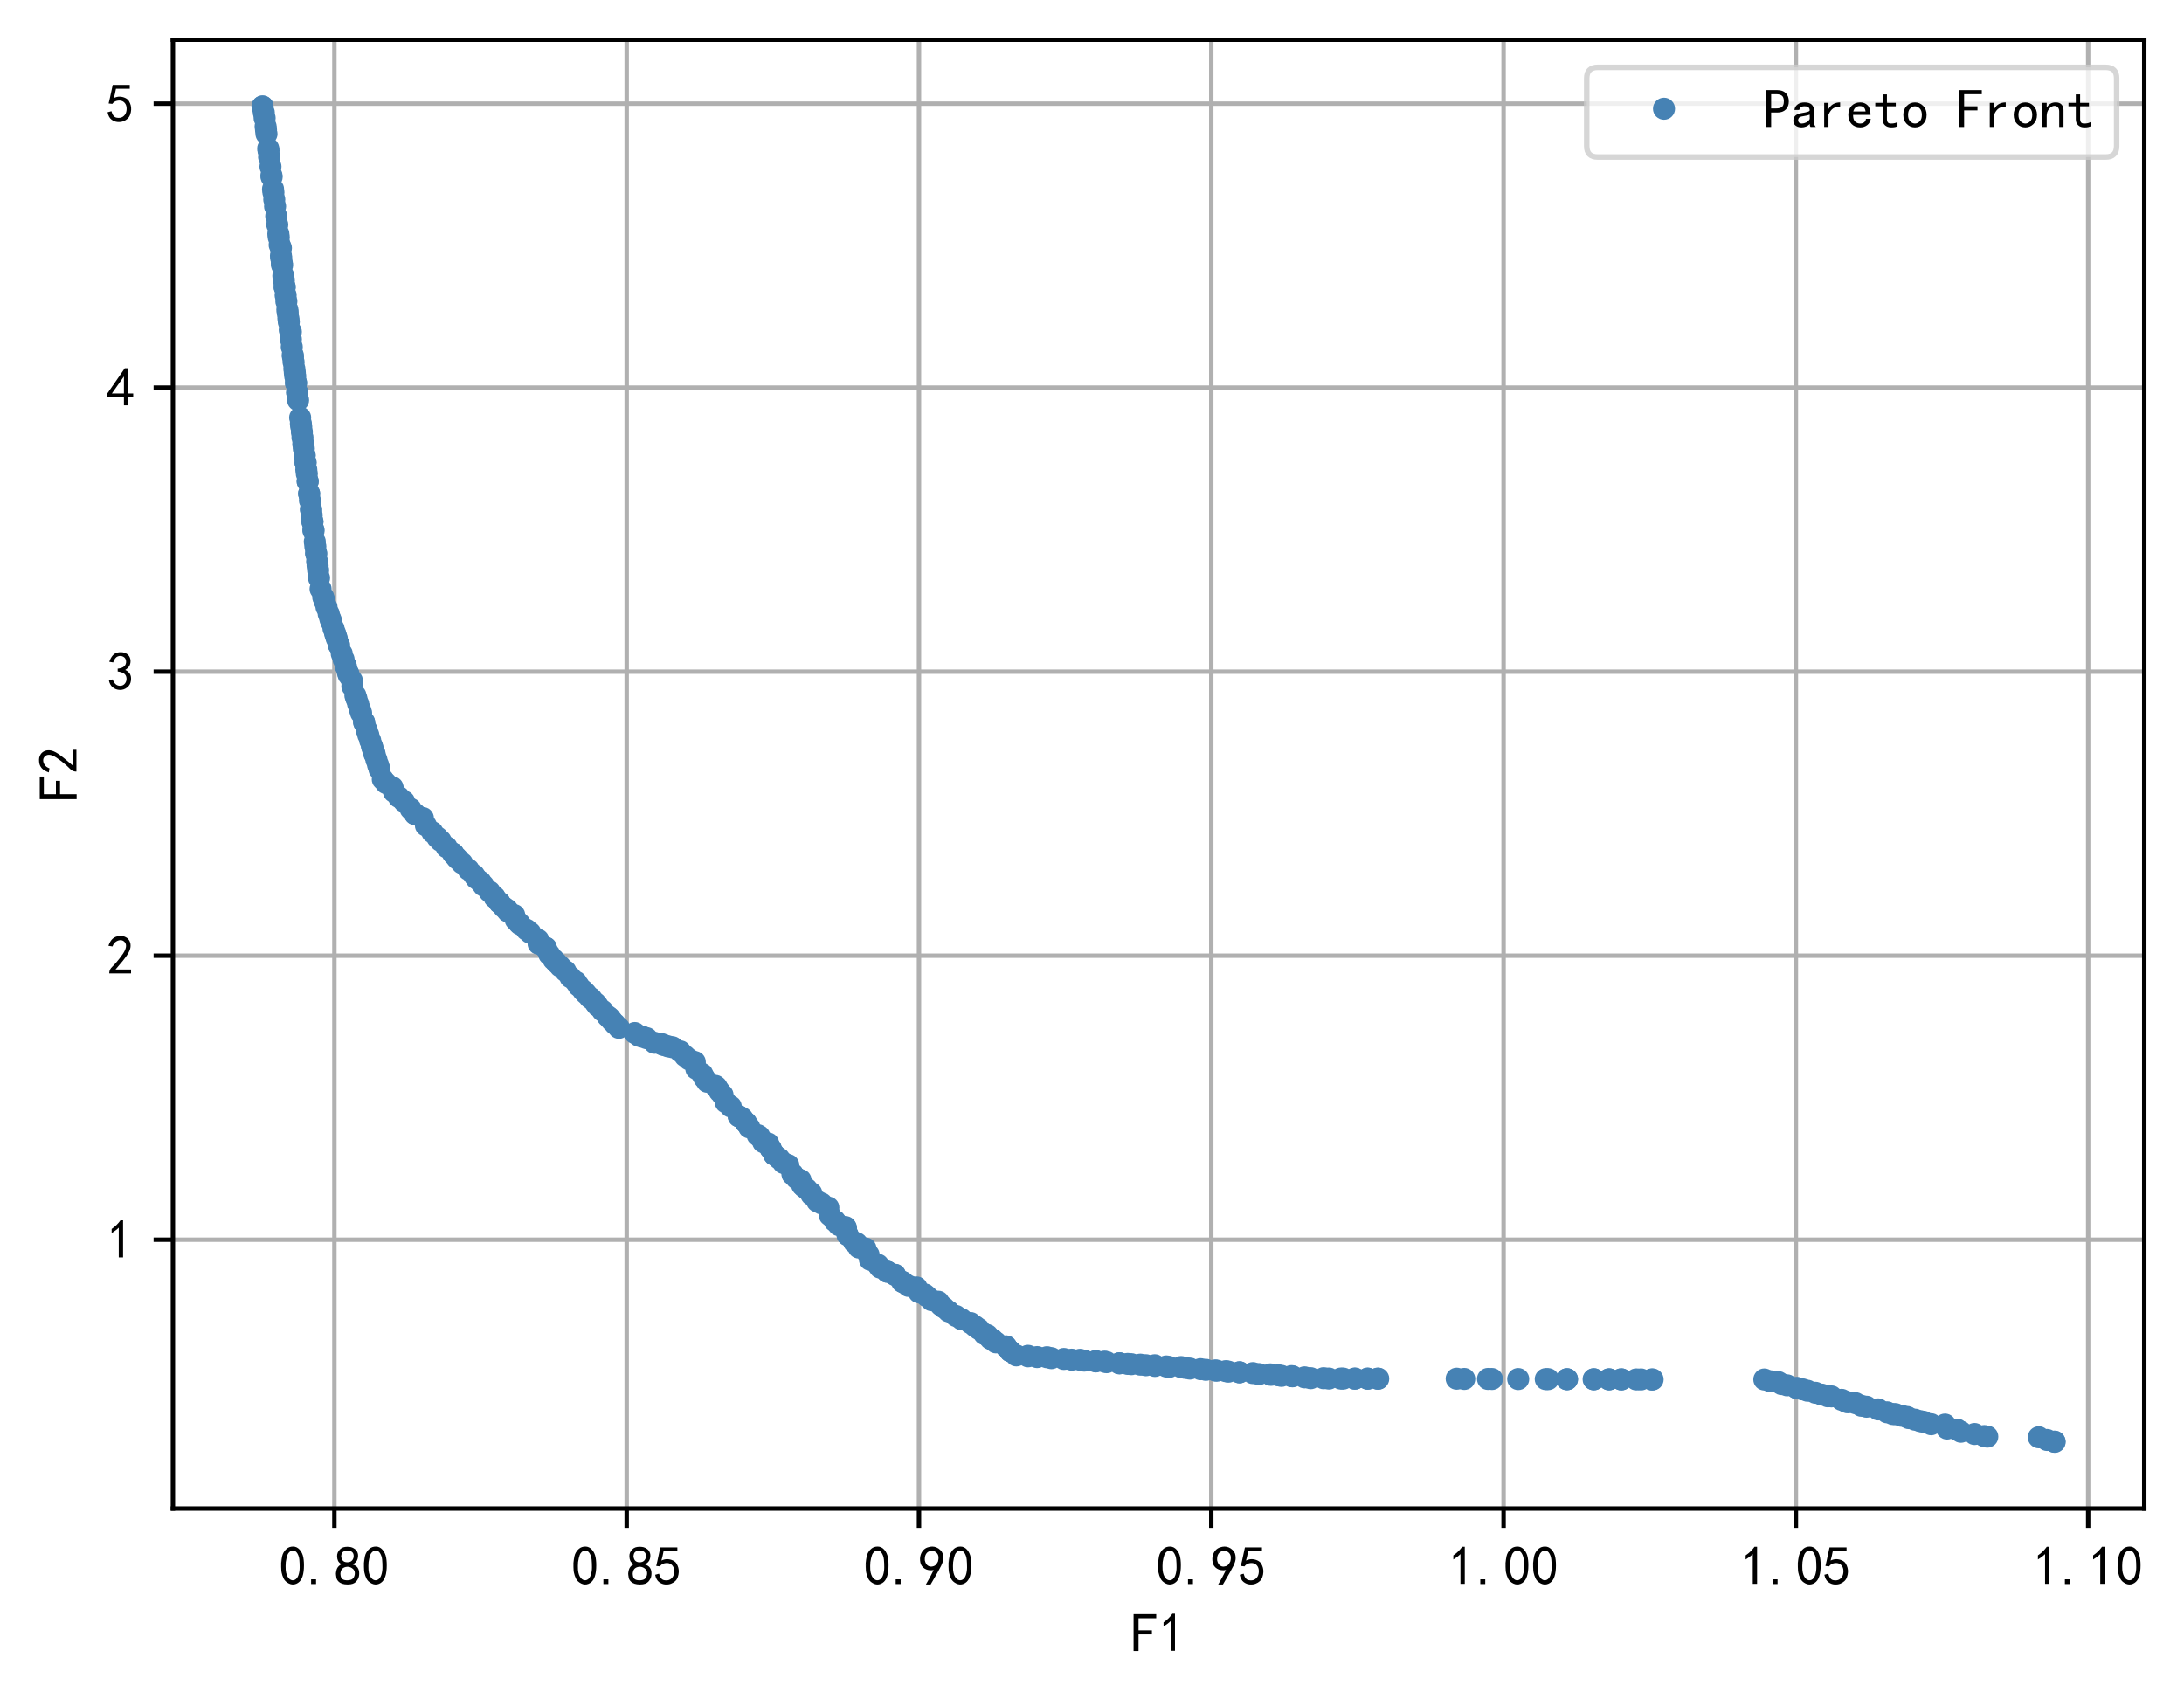 <?xml version="1.0" encoding="utf-8" standalone="no"?>
<!DOCTYPE svg PUBLIC "-//W3C//DTD SVG 1.1//EN"
  "http://www.w3.org/Graphics/SVG/1.1/DTD/svg11.dtd">
<!-- Created with matplotlib (https://matplotlib.org/) -->
<svg height="307.762pt" version="1.1" viewBox="0 0 395.645 307.762" width="395.645pt" xmlns="http://www.w3.org/2000/svg" xmlns:xlink="http://www.w3.org/1999/xlink">
 <defs>
  <style type="text/css">
*{stroke-linecap:butt;stroke-linejoin:round;}
  </style>
 </defs>
 <g id="figure_1">
  <g id="patch_1">
   <path d="M 0 307.762 
L 395.645 307.762 
L 395.645 0 
L 0 0 
z
" style="fill:#ffffff;"/>
  </g>
  <g id="axes_1">
   <g id="patch_2">
    <path d="M 31.325 273.312 
L 388.445 273.312 
L 388.445 7.2 
L 31.325 7.2 
z
" style="fill:#ffffff;"/>
   </g>
   <g id="matplotlib.axis_1">
    <g id="xtick_1">
     <g id="line2d_1">
      <path clip-path="url(#p230219f98e)" d="M 60.576 273.312 
L 60.576 7.2 
" style="fill:none;stroke:#b0b0b0;stroke-linecap:square;stroke-width:0.8;"/>
     </g>
     <g id="line2d_2">
      <defs>
       <path d="M 0 0 
L 0 3.5 
" id="ma7cecff2d3" style="stroke:#000000;stroke-width:0.8;"/>
      </defs>
      <g>
       <use style="stroke:#000000;stroke-width:0.8;" x="60.576" xlink:href="#ma7cecff2d3" y="273.312"/>
      </g>
     </g>
     <g id="text_1">
      <!-- 0.80 -->
      <defs>
       <path d="M 3.125 29.297 
Q 3.906 50 6.438 56.047 
Q 8.984 62.109 13.672 66.016 
Q 18.359 69.922 25.188 69.922 
Q 32.031 69.922 37.109 64.25 
Q 42.188 58.594 43.75 50 
Q 45.312 41.406 44.719 30.266 
Q 44.141 19.141 40.812 12.109 
Q 37.5 5.078 30.859 2.344 
Q 24.219 -0.391 17.578 2.922 
Q 10.938 6.25 8.203 11.719 
Q 5.469 17.188 4.297 23.234 
Q 3.125 29.297 3.906 50 
z
M 12.891 52.734 
Q 10.547 31.25 12.5 22.844 
Q 14.453 14.453 18.938 10.938 
Q 23.438 7.422 28.125 9.562 
Q 32.812 11.719 34.953 18.156 
Q 37.109 24.609 37.109 32.219 
Q 37.109 39.844 36.516 46.094 
Q 35.938 52.344 33 57.422 
Q 30.078 62.5 25.188 62.688 
Q 20.312 62.891 16.594 57.812 
Q 12.891 52.734 10.547 31.25 
z
" id="SimHei-48"/>
       <path d="M 16.797 1.953 
L 7.812 1.953 
L 7.812 10.547 
L 16.797 10.547 
z
" id="SimHei-46"/>
       <path d="M 2.734 16.797 
Q 2.734 26.172 5.078 30.656 
Q 7.422 35.156 12.891 37.891 
Q 8.203 40.625 6.641 43.938 
Q 5.078 47.266 4.875 51.562 
Q 4.688 55.859 6.047 58.984 
Q 7.422 62.109 10.156 64.844 
Q 12.891 67.578 16.203 68.547 
Q 19.531 69.531 23.438 69.531 
Q 27.344 69.531 30.469 68.75 
Q 33.594 67.969 37.109 65.422 
Q 40.625 62.891 42.188 58.203 
Q 43.75 53.516 41.984 47.266 
Q 40.234 41.016 32.812 37.5 
Q 39.453 35.547 42.188 31.438 
Q 44.922 27.344 44.922 21.484 
Q 44.922 15.625 43.156 12.109 
Q 41.406 8.594 39.25 6.25 
Q 37.109 3.906 33.391 2.531 
Q 29.688 1.172 24.016 1.172 
Q 18.359 1.172 14.25 2.531 
Q 10.156 3.906 7.422 6.641 
Q 4.688 9.375 3.703 13.078 
Q 2.734 16.797 2.734 26.172 
z
M 10.938 26.562 
Q 10.547 17.188 12.297 13.672 
Q 14.062 10.156 18.75 9.172 
Q 23.438 8.203 28.516 9.375 
Q 33.594 10.547 35.547 14.844 
Q 37.5 19.141 36.906 23.438 
Q 36.328 27.734 32.031 30.656 
Q 27.734 33.594 22.656 33.203 
Q 17.578 32.812 14.25 29.688 
Q 10.938 26.562 10.547 17.188 
z
M 12.109 56.25 
Q 12.109 48.438 14.844 44.922 
Q 17.578 41.406 23.438 41.406 
Q 29.297 41.406 32.219 44.922 
Q 35.156 48.438 34.953 53.312 
Q 34.766 58.203 31.438 60.547 
Q 28.125 62.891 22.453 62.5 
Q 16.797 62.109 14.453 59.172 
Q 12.109 56.25 12.109 48.438 
z
" id="SimHei-56"/>
      </defs>
      <g transform="translate(50.576 287.187)scale(0.1 -0.1)">
       <use xlink:href="#SimHei-48"/>
       <use x="50" xlink:href="#SimHei-46"/>
       <use x="100" xlink:href="#SimHei-56"/>
       <use x="150" xlink:href="#SimHei-48"/>
      </g>
     </g>
    </g>
    <g id="xtick_2">
     <g id="line2d_3">
      <path clip-path="url(#p230219f98e)" d="M 113.528 273.312 
L 113.528 7.2 
" style="fill:none;stroke:#b0b0b0;stroke-linecap:square;stroke-width:0.8;"/>
     </g>
     <g id="line2d_4">
      <g>
       <use style="stroke:#000000;stroke-width:0.8;" x="113.528" xlink:href="#ma7cecff2d3" y="273.312"/>
      </g>
     </g>
     <g id="text_2">
      <!-- 0.85 -->
      <defs>
       <path d="M 8.594 20.703 
Q 11.328 10.156 17.969 8.984 
Q 24.609 7.812 28.703 10.344 
Q 32.812 12.891 34.562 16.984 
Q 36.328 21.094 36.125 26.172 
Q 35.938 31.25 33.391 34.766 
Q 30.859 38.281 26.953 39.453 
Q 23.047 40.625 18.156 39.453 
Q 13.281 38.281 10.156 33.984 
L 3.516 34.766 
Q 4.297 37.109 10.938 68.359 
L 41.797 68.359 
L 41.797 61.328 
L 16.797 61.328 
Q 14.844 50.781 12.891 44.531 
Q 18.75 47.266 23.828 47.062 
Q 28.906 46.875 33.594 44.719 
Q 38.281 42.578 40.422 38.859 
Q 42.578 35.156 43.547 31.438 
Q 44.531 27.734 44.328 23.438 
Q 44.141 19.141 42.578 14.641 
Q 41.016 10.156 37.891 7.219 
Q 34.766 4.297 30.266 2.531 
Q 25.781 0.781 19.922 1.172 
Q 14.062 1.562 8.781 5.469 
Q 3.516 9.375 1.562 18.75 
z
" id="SimHei-53"/>
      </defs>
      <g transform="translate(103.528 287.187)scale(0.1 -0.1)">
       <use xlink:href="#SimHei-48"/>
       <use x="50" xlink:href="#SimHei-46"/>
       <use x="100" xlink:href="#SimHei-56"/>
       <use x="150" xlink:href="#SimHei-53"/>
      </g>
     </g>
    </g>
    <g id="xtick_3">
     <g id="line2d_5">
      <path clip-path="url(#p230219f98e)" d="M 166.479 273.312 
L 166.479 7.2 
" style="fill:none;stroke:#b0b0b0;stroke-linecap:square;stroke-width:0.8;"/>
     </g>
     <g id="line2d_6">
      <g>
       <use style="stroke:#000000;stroke-width:0.8;" x="166.479" xlink:href="#ma7cecff2d3" y="273.312"/>
      </g>
     </g>
     <g id="text_3">
      <!-- 0.90 -->
      <defs>
       <path d="M 12.5 1.172 
Q 21.094 15.625 26.562 27.344 
Q 16.797 25.781 10.344 29.875 
Q 3.906 33.984 2.531 41.016 
Q 1.172 48.047 2.734 53.703 
Q 4.297 59.375 7.609 63.078 
Q 10.938 66.797 15.625 68.359 
Q 20.312 69.922 24.016 69.922 
Q 27.734 69.922 31.641 68.359 
Q 35.547 66.797 38.672 63.672 
Q 41.797 60.547 42.969 57.219 
Q 44.141 53.906 44.141 48.625 
Q 44.141 43.359 40.234 35.156 
Q 36.328 26.953 21.094 1.172 
z
M 9.766 50 
Q 10.938 39.844 14.641 36.516 
Q 18.359 33.203 22.656 33.594 
Q 26.953 33.984 29.484 35.938 
Q 32.031 37.891 34.375 42.578 
Q 35.938 48.438 35.156 52.531 
Q 34.375 56.641 31.047 59.375 
Q 27.734 62.109 23.828 62.109 
Q 21.484 62.5 17.766 60.938 
Q 14.062 59.375 11.906 54.688 
Q 9.766 50 10.938 39.844 
z
" id="SimHei-57"/>
      </defs>
      <g transform="translate(156.479 287.187)scale(0.1 -0.1)">
       <use xlink:href="#SimHei-48"/>
       <use x="50" xlink:href="#SimHei-46"/>
       <use x="100" xlink:href="#SimHei-57"/>
       <use x="150" xlink:href="#SimHei-48"/>
      </g>
     </g>
    </g>
    <g id="xtick_4">
     <g id="line2d_7">
      <path clip-path="url(#p230219f98e)" d="M 219.431 273.312 
L 219.431 7.2 
" style="fill:none;stroke:#b0b0b0;stroke-linecap:square;stroke-width:0.8;"/>
     </g>
     <g id="line2d_8">
      <g>
       <use style="stroke:#000000;stroke-width:0.8;" x="219.431" xlink:href="#ma7cecff2d3" y="273.312"/>
      </g>
     </g>
     <g id="text_4">
      <!-- 0.95 -->
      <g transform="translate(209.431 287.187)scale(0.1 -0.1)">
       <use xlink:href="#SimHei-48"/>
       <use x="50" xlink:href="#SimHei-46"/>
       <use x="100" xlink:href="#SimHei-57"/>
       <use x="150" xlink:href="#SimHei-53"/>
      </g>
     </g>
    </g>
    <g id="xtick_5">
     <g id="line2d_9">
      <path clip-path="url(#p230219f98e)" d="M 272.383 273.312 
L 272.383 7.2 
" style="fill:none;stroke:#b0b0b0;stroke-linecap:square;stroke-width:0.8;"/>
     </g>
     <g id="line2d_10">
      <g>
       <use style="stroke:#000000;stroke-width:0.8;" x="272.383" xlink:href="#ma7cecff2d3" y="273.312"/>
      </g>
     </g>
     <g id="text_5">
      <!-- 1.00 -->
      <defs>
       <path d="M 21.875 56.25 
Q 16.797 51.172 8.984 46.484 
L 8.984 53.906 
Q 18.75 60.547 25 69.531 
L 29.688 69.531 
L 29.688 2.344 
L 21.875 2.344 
z
" id="SimHei-49"/>
      </defs>
      <g transform="translate(262.383 287.187)scale(0.1 -0.1)">
       <use xlink:href="#SimHei-49"/>
       <use x="50" xlink:href="#SimHei-46"/>
       <use x="100" xlink:href="#SimHei-48"/>
       <use x="150" xlink:href="#SimHei-48"/>
      </g>
     </g>
    </g>
    <g id="xtick_6">
     <g id="line2d_11">
      <path clip-path="url(#p230219f98e)" d="M 325.335 273.312 
L 325.335 7.2 
" style="fill:none;stroke:#b0b0b0;stroke-linecap:square;stroke-width:0.8;"/>
     </g>
     <g id="line2d_12">
      <g>
       <use style="stroke:#000000;stroke-width:0.8;" x="325.335" xlink:href="#ma7cecff2d3" y="273.312"/>
      </g>
     </g>
     <g id="text_6">
      <!-- 1.05 -->
      <g transform="translate(315.335 287.187)scale(0.1 -0.1)">
       <use xlink:href="#SimHei-49"/>
       <use x="50" xlink:href="#SimHei-46"/>
       <use x="100" xlink:href="#SimHei-48"/>
       <use x="150" xlink:href="#SimHei-53"/>
      </g>
     </g>
    </g>
    <g id="xtick_7">
     <g id="line2d_13">
      <path clip-path="url(#p230219f98e)" d="M 378.287 273.312 
L 378.287 7.2 
" style="fill:none;stroke:#b0b0b0;stroke-linecap:square;stroke-width:0.8;"/>
     </g>
     <g id="line2d_14">
      <g>
       <use style="stroke:#000000;stroke-width:0.8;" x="378.287" xlink:href="#ma7cecff2d3" y="273.312"/>
      </g>
     </g>
     <g id="text_7">
      <!-- 1.10 -->
      <g transform="translate(368.287 287.187)scale(0.1 -0.1)">
       <use xlink:href="#SimHei-49"/>
       <use x="50" xlink:href="#SimHei-46"/>
       <use x="100" xlink:href="#SimHei-49"/>
       <use x="150" xlink:href="#SimHei-48"/>
      </g>
     </g>
    </g>
    <g id="text_8">
     <!-- F1 -->
     <defs>
      <path d="M 45.703 61.328 
L 13.672 61.328 
L 13.672 39.453 
L 37.891 39.453 
L 37.891 32.031 
L 13.672 32.031 
L 13.672 1.953 
L 4.688 1.953 
L 4.688 68.75 
L 45.703 68.75 
z
" id="SimHei-70"/>
     </defs>
     <g transform="translate(204.885 299.312)scale(0.1 -0.1)">
      <use xlink:href="#SimHei-70"/>
      <use x="50" xlink:href="#SimHei-49"/>
     </g>
    </g>
   </g>
   <g id="matplotlib.axis_2">
    <g id="ytick_1">
     <g id="line2d_15">
      <path clip-path="url(#p230219f98e)" d="M 31.325 224.601 
L 388.445 224.601 
" style="fill:none;stroke:#b0b0b0;stroke-linecap:square;stroke-width:0.8;"/>
     </g>
     <g id="line2d_16">
      <defs>
       <path d="M 0 0 
L -3.5 0 
" id="m0cf2b25247" style="stroke:#000000;stroke-width:0.8;"/>
      </defs>
      <g>
       <use style="stroke:#000000;stroke-width:0.8;" x="31.325" xlink:href="#m0cf2b25247" y="224.601"/>
      </g>
     </g>
     <g id="text_9">
      <!-- 1 -->
      <g transform="translate(19.325 228.039)scale(0.1 -0.1)">
       <use xlink:href="#SimHei-49"/>
      </g>
     </g>
    </g>
    <g id="ytick_2">
     <g id="line2d_17">
      <path clip-path="url(#p230219f98e)" d="M 31.325 173.146 
L 388.445 173.146 
" style="fill:none;stroke:#b0b0b0;stroke-linecap:square;stroke-width:0.8;"/>
     </g>
     <g id="line2d_18">
      <g>
       <use style="stroke:#000000;stroke-width:0.8;" x="31.325" xlink:href="#m0cf2b25247" y="173.146"/>
      </g>
     </g>
     <g id="text_10">
      <!-- 2 -->
      <defs>
       <path d="M 4.688 3.906 
Q 5.078 9.766 10.156 14.453 
Q 15.234 19.141 23.047 29.094 
Q 30.859 39.062 33.203 44.531 
Q 35.547 50 34.953 53.906 
Q 34.375 57.812 31.25 60.344 
Q 28.125 62.891 24.016 62.5 
Q 19.922 62.109 16.203 59.375 
Q 12.5 56.641 10.547 51.172 
L 3.125 52.344 
Q 6.25 61.328 11.125 65.422 
Q 16.016 69.531 22.656 69.922 
Q 26.562 70.312 29.688 69.719 
Q 32.812 69.141 36.125 66.984 
Q 39.453 64.844 41.594 60.547 
Q 43.75 56.25 43.156 50.188 
Q 42.578 44.141 37.109 35.734 
Q 31.641 27.344 16.016 9.375 
L 44.141 9.375 
L 44.141 2.344 
L 4.688 2.344 
z
" id="SimHei-50"/>
      </defs>
      <g transform="translate(19.325 176.583)scale(0.1 -0.1)">
       <use xlink:href="#SimHei-50"/>
      </g>
     </g>
    </g>
    <g id="ytick_3">
     <g id="line2d_19">
      <path clip-path="url(#p230219f98e)" d="M 31.325 121.69 
L 388.445 121.69 
" style="fill:none;stroke:#b0b0b0;stroke-linecap:square;stroke-width:0.8;"/>
     </g>
     <g id="line2d_20">
      <g>
       <use style="stroke:#000000;stroke-width:0.8;" x="31.325" xlink:href="#m0cf2b25247" y="121.69"/>
      </g>
     </g>
     <g id="text_11">
      <!-- 3 -->
      <defs>
       <path d="M 3.906 19.141 
L 10.938 20.312 
Q 12.5 15.234 16.016 11.906 
Q 19.531 8.594 24.797 8.781 
Q 30.078 8.984 33.203 13.078 
Q 36.328 17.188 35.938 22.453 
Q 35.547 27.734 31.828 30.656 
Q 28.125 33.594 19.922 34.766 
L 19.922 39.844 
Q 28.125 40.625 31.828 44.141 
Q 35.547 47.656 35.156 53.312 
Q 34.766 58.984 30.078 61.516 
Q 25.391 64.062 20.109 62.109 
Q 14.844 60.156 11.719 51.172 
L 4.688 52.344 
Q 7.031 59.375 11.125 64.062 
Q 15.234 68.75 22.266 69.531 
Q 29.297 70.312 34.562 67.766 
Q 39.844 65.234 41.984 59.953 
Q 44.141 54.688 42.578 48.438 
Q 41.016 42.188 33.594 37.5 
Q 39.062 35.156 41.984 30.469 
Q 44.922 25.781 43.938 18.156 
Q 42.969 10.547 37.109 5.859 
Q 31.25 1.172 23.828 1.359 
Q 16.406 1.562 10.938 6.047 
Q 5.469 10.547 3.906 19.141 
z
" id="SimHei-51"/>
      </defs>
      <g transform="translate(19.325 125.128)scale(0.1 -0.1)">
       <use xlink:href="#SimHei-51"/>
      </g>
     </g>
    </g>
    <g id="ytick_4">
     <g id="line2d_21">
      <path clip-path="url(#p230219f98e)" d="M 31.325 70.235 
L 388.445 70.235 
" style="fill:none;stroke:#b0b0b0;stroke-linecap:square;stroke-width:0.8;"/>
     </g>
     <g id="line2d_22">
      <g>
       <use style="stroke:#000000;stroke-width:0.8;" x="31.325" xlink:href="#m0cf2b25247" y="70.235"/>
      </g>
     </g>
     <g id="text_12">
      <!-- 4 -->
      <defs>
       <path d="M 31.25 17.188 
L 1.172 17.188 
L 1.172 23.828 
L 32.812 69.531 
L 38.672 69.531 
L 38.672 23.828 
L 48.047 23.828 
L 48.047 17.188 
L 38.672 17.188 
L 38.672 2.344 
L 31.25 2.344 
z
M 31.25 23.828 
L 31.25 54.688 
L 9.375 23.828 
z
" id="SimHei-52"/>
      </defs>
      <g transform="translate(19.325 73.673)scale(0.1 -0.1)">
       <use xlink:href="#SimHei-52"/>
      </g>
     </g>
    </g>
    <g id="ytick_5">
     <g id="line2d_23">
      <path clip-path="url(#p230219f98e)" d="M 31.325 18.78 
L 388.445 18.78 
" style="fill:none;stroke:#b0b0b0;stroke-linecap:square;stroke-width:0.8;"/>
     </g>
     <g id="line2d_24">
      <g>
       <use style="stroke:#000000;stroke-width:0.8;" x="31.325" xlink:href="#m0cf2b25247" y="18.78"/>
      </g>
     </g>
     <g id="text_13">
      <!-- 5 -->
      <g transform="translate(19.325 22.217)scale(0.1 -0.1)">
       <use xlink:href="#SimHei-53"/>
      </g>
     </g>
    </g>
    <g id="text_14">
     <!-- F2 -->
     <g transform="translate(14.075 145.256)rotate(-90)scale(0.1 -0.1)">
      <use xlink:href="#SimHei-70"/>
      <use x="50" xlink:href="#SimHei-50"/>
     </g>
    </g>
   </g>
   <g id="line2d_25">
    <defs>
     <path d="M 0 1.5 
C 0.398 1.5 0.779 1.342 1.061 1.061 
C 1.342 0.779 1.5 0.398 1.5 0 
C 1.5 -0.398 1.342 -0.779 1.061 -1.061 
C 0.779 -1.342 0.398 -1.5 0 -1.5 
C -0.398 -1.5 -0.779 -1.342 -1.061 -1.061 
C -1.342 -0.779 -1.5 -0.398 -1.5 0 
C -1.5 0.398 -1.342 0.779 -1.061 1.061 
C -0.779 1.342 -0.398 1.5 0 1.5 
z
" id="m6d19fb6e3d" style="stroke:#4682b4;"/>
    </defs>
    <g clip-path="url(#p230219f98e)">
     <use style="fill:#4682b4;stroke:#4682b4;" x="338.131" xlink:href="#m6d19fb6e3d" y="254.86"/>
     <use style="fill:#4682b4;stroke:#4682b4;" x="331.12" xlink:href="#m6d19fb6e3d" y="252.975"/>
     <use style="fill:#4682b4;stroke:#4682b4;" x="348.435" xlink:href="#m6d19fb6e3d" y="257.577"/>
     <use style="fill:#4682b4;stroke:#4682b4;" x="79.251" xlink:href="#m6d19fb6e3d" y="151.751"/>
     <use style="fill:#4682b4;stroke:#4682b4;" x="56.145" xlink:href="#m6d19fb6e3d" y="90.648"/>
     <use style="fill:#4682b4;stroke:#4682b4;" x="141.929" xlink:href="#m6d19fb6e3d" y="210.688"/>
     <use style="fill:#4682b4;stroke:#4682b4;" x="50.952" xlink:href="#m6d19fb6e3d" y="46.814"/>
     <use style="fill:#4682b4;stroke:#4682b4;" x="151.234" xlink:href="#m6d19fb6e3d" y="221.198"/>
     <use style="fill:#4682b4;stroke:#4682b4;" x="352.349" xlink:href="#m6d19fb6e3d" y="258.095"/>
     <use style="fill:#4682b4;stroke:#4682b4;" x="129.606" xlink:href="#m6d19fb6e3d" y="196.735"/>
     <use style="fill:#4682b4;stroke:#4682b4;" x="331.776" xlink:href="#m6d19fb6e3d" y="252.989"/>
     <use style="fill:#4682b4;stroke:#4682b4;" x="106.838" xlink:href="#m6d19fb6e3d" y="180.716"/>
     <use style="fill:#4682b4;stroke:#4682b4;" x="47.937" xlink:href="#m6d19fb6e3d" y="21.394"/>
     <use style="fill:#4682b4;stroke:#4682b4;" x="66.019" xlink:href="#m6d19fb6e3d" y="131.013"/>
     <use style="fill:#4682b4;stroke:#4682b4;" x="148.054" xlink:href="#m6d19fb6e3d" y="217.645"/>
     <use style="fill:#4682b4;stroke:#4682b4;" x="65.933" xlink:href="#m6d19fb6e3d" y="130.75"/>
     <use style="fill:#4682b4;stroke:#4682b4;" x="69.342" xlink:href="#m6d19fb6e3d" y="141.184"/>
     <use style="fill:#4682b4;stroke:#4682b4;" x="133.838" xlink:href="#m6d19fb6e3d" y="202.239"/>
     <use style="fill:#4682b4;stroke:#4682b4;" x="222.538" xlink:href="#m6d19fb6e3d" y="248.504"/>
     <use style="fill:#4682b4;stroke:#4682b4;" x="164.583" xlink:href="#m6d19fb6e3d" y="232.971"/>
     <use style="fill:#4682b4;stroke:#4682b4;" x="345.497" xlink:href="#m6d19fb6e3d" y="256.722"/>
     <use style="fill:#4682b4;stroke:#4682b4;" x="328.872" xlink:href="#m6d19fb6e3d" y="252.328"/>
     <use style="fill:#4682b4;stroke:#4682b4;" x="245.465" xlink:href="#m6d19fb6e3d" y="249.768"/>
     <use style="fill:#4682b4;stroke:#4682b4;" x="175.815" xlink:href="#m6d19fb6e3d" y="239.696"/>
     <use style="fill:#4682b4;stroke:#4682b4;" x="182.253" xlink:href="#m6d19fb6e3d" y="243.939"/>
     <use style="fill:#4682b4;stroke:#4682b4;" x="154.743" xlink:href="#m6d19fb6e3d" y="225.056"/>
     <use style="fill:#4682b4;stroke:#4682b4;" x="207.584" xlink:href="#m6d19fb6e3d" y="247.342"/>
     <use style="fill:#4682b4;stroke:#4682b4;" x="342.923" xlink:href="#m6d19fb6e3d" y="256.192"/>
     <use style="fill:#4682b4;stroke:#4682b4;" x="194.143" xlink:href="#m6d19fb6e3d" y="246.338"/>
     <use style="fill:#4682b4;stroke:#4682b4;" x="237.436" xlink:href="#m6d19fb6e3d" y="249.685"/>
     <use style="fill:#4682b4;stroke:#4682b4;" x="53.621" xlink:href="#m6d19fb6e3d" y="69.32"/>
     <use style="fill:#4682b4;stroke:#4682b4;" x="110.804" xlink:href="#m6d19fb6e3d" y="184.879"/>
     <use style="fill:#4682b4;stroke:#4682b4;" x="89.633" xlink:href="#m6d19fb6e3d" y="162.61"/>
     <use style="fill:#4682b4;stroke:#4682b4;" x="119.861" xlink:href="#m6d19fb6e3d" y="189.163"/>
     <use style="fill:#4682b4;stroke:#4682b4;" x="55.486" xlink:href="#m6d19fb6e3d" y="85.077"/>
     <use style="fill:#4682b4;stroke:#4682b4;" x="341.851" xlink:href="#m6d19fb6e3d" y="255.871"/>
     <use style="fill:#4682b4;stroke:#4682b4;" x="57.794" xlink:href="#m6d19fb6e3d" y="104.711"/>
     <use style="fill:#4682b4;stroke:#4682b4;" x="153.26" xlink:href="#m6d19fb6e3d" y="222.512"/>
     <use style="fill:#4682b4;stroke:#4682b4;" x="153.17" xlink:href="#m6d19fb6e3d" y="222.32"/>
     <use style="fill:#4682b4;stroke:#4682b4;" x="202.794" xlink:href="#m6d19fb6e3d" y="246.991"/>
     <use style="fill:#4682b4;stroke:#4682b4;" x="327.447" xlink:href="#m6d19fb6e3d" y="251.965"/>
     <use style="fill:#4682b4;stroke:#4682b4;" x="220.446" xlink:href="#m6d19fb6e3d" y="248.332"/>
     <use style="fill:#4682b4;stroke:#4682b4;" x="47.558" xlink:href="#m6d19fb6e3d" y="19.296"/>
     <use style="fill:#4682b4;stroke:#4682b4;" x="141.141" xlink:href="#m6d19fb6e3d" y="209.888"/>
     <use style="fill:#4682b4;stroke:#4682b4;" x="198.509" xlink:href="#m6d19fb6e3d" y="246.652"/>
     <use style="fill:#4682b4;stroke:#4682b4;" x="49.171" xlink:href="#m6d19fb6e3d" y="31.789"/>
     <use style="fill:#4682b4;stroke:#4682b4;" x="59.545" xlink:href="#m6d19fb6e3d" y="111.2"/>
     <use style="fill:#4682b4;stroke:#4682b4;" x="60.849" xlink:href="#m6d19fb6e3d" y="115.187"/>
     <use style="fill:#4682b4;stroke:#4682b4;" x="236.334" xlink:href="#m6d19fb6e3d" y="249.533"/>
     <use style="fill:#4682b4;stroke:#4682b4;" x="196.414" xlink:href="#m6d19fb6e3d" y="246.507"/>
     <use style="fill:#4682b4;stroke:#4682b4;" x="336.138" xlink:href="#m6d19fb6e3d" y="254.224"/>
     <use style="fill:#4682b4;stroke:#4682b4;" x="139.625" xlink:href="#m6d19fb6e3d" y="208.109"/>
     <use style="fill:#4682b4;stroke:#4682b4;" x="102.452" xlink:href="#m6d19fb6e3d" y="175.946"/>
     <use style="fill:#4682b4;stroke:#4682b4;" x="54.798" xlink:href="#m6d19fb6e3d" y="79.261"/>
     <use style="fill:#4682b4;stroke:#4682b4;" x="326.551" xlink:href="#m6d19fb6e3d" y="251.716"/>
     <use style="fill:#4682b4;stroke:#4682b4;" x="159.069" xlink:href="#m6d19fb6e3d" y="229.145"/>
     <use style="fill:#4682b4;stroke:#4682b4;" x="47.784" xlink:href="#m6d19fb6e3d" y="20.382"/>
     <use style="fill:#4682b4;stroke:#4682b4;" x="52.241" xlink:href="#m6d19fb6e3d" y="57.689"/>
     <use style="fill:#4682b4;stroke:#4682b4;" x="186.238" xlink:href="#m6d19fb6e3d" y="245.727"/>
     <use style="fill:#4682b4;stroke:#4682b4;" x="50.425" xlink:href="#m6d19fb6e3d" y="42.373"/>
     <use style="fill:#4682b4;stroke:#4682b4;" x="217.485" xlink:href="#m6d19fb6e3d" y="248.054"/>
     <use style="fill:#4682b4;stroke:#4682b4;" x="155.574" xlink:href="#m6d19fb6e3d" y="226.014"/>
     <use style="fill:#4682b4;stroke:#4682b4;" x="153.577" xlink:href="#m6d19fb6e3d" y="223.785"/>
     <use style="fill:#4682b4;stroke:#4682b4;" x="184.118" xlink:href="#m6d19fb6e3d" y="245.56"/>
     <use style="fill:#4682b4;stroke:#4682b4;" x="204.296" xlink:href="#m6d19fb6e3d" y="247.103"/>
     <use style="fill:#4682b4;stroke:#4682b4;" x="82.092" xlink:href="#m6d19fb6e3d" y="154.652"/>
     <use style="fill:#4682b4;stroke:#4682b4;" x="80.917" xlink:href="#m6d19fb6e3d" y="153.5"/>
     <use style="fill:#4682b4;stroke:#4682b4;" x="55.186" xlink:href="#m6d19fb6e3d" y="82.538"/>
     <use style="fill:#4682b4;stroke:#4682b4;" x="233.952" xlink:href="#m6d19fb6e3d" y="249.31"/>
     <use style="fill:#4682b4;stroke:#4682b4;" x="345.793" xlink:href="#m6d19fb6e3d" y="256.923"/>
     <use style="fill:#4682b4;stroke:#4682b4;" x="104.357" xlink:href="#m6d19fb6e3d" y="177.905"/>
     <use style="fill:#4682b4;stroke:#4682b4;" x="55.038" xlink:href="#m6d19fb6e3d" y="81.273"/>
     <use style="fill:#4682b4;stroke:#4682b4;" x="114.998" xlink:href="#m6d19fb6e3d" y="187.152"/>
     <use style="fill:#4682b4;stroke:#4682b4;" x="53.634" xlink:href="#m6d19fb6e3d" y="69.433"/>
     <use style="fill:#4682b4;stroke:#4682b4;" x="47.558" xlink:href="#m6d19fb6e3d" y="19.296"/>
     <use style="fill:#4682b4;stroke:#4682b4;" x="111.394" xlink:href="#m6d19fb6e3d" y="185.499"/>
     <use style="fill:#4682b4;stroke:#4682b4;" x="49.833" xlink:href="#m6d19fb6e3d" y="37.381"/>
     <use style="fill:#4682b4;stroke:#4682b4;" x="51.101" xlink:href="#m6d19fb6e3d" y="48.069"/>
     <use style="fill:#4682b4;stroke:#4682b4;" x="93.921" xlink:href="#m6d19fb6e3d" y="167.153"/>
     <use style="fill:#4682b4;stroke:#4682b4;" x="58.559" xlink:href="#m6d19fb6e3d" y="108.183"/>
     <use style="fill:#4682b4;stroke:#4682b4;" x="140.275" xlink:href="#m6d19fb6e3d" y="209.203"/>
     <use style="fill:#4682b4;stroke:#4682b4;" x="49.462" xlink:href="#m6d19fb6e3d" y="34.256"/>
     <use style="fill:#4682b4;stroke:#4682b4;" x="170.436" xlink:href="#m6d19fb6e3d" y="236.46"/>
     <use style="fill:#4682b4;stroke:#4682b4;" x="62.239" xlink:href="#m6d19fb6e3d" y="119.444"/>
     <use style="fill:#4682b4;stroke:#4682b4;" x="162.121" xlink:href="#m6d19fb6e3d" y="230.964"/>
     <use style="fill:#4682b4;stroke:#4682b4;" x="355.224" xlink:href="#m6d19fb6e3d" y="259.395"/>
     <use style="fill:#4682b4;stroke:#4682b4;" x="67.848" xlink:href="#m6d19fb6e3d" y="136.614"/>
     <use style="fill:#4682b4;stroke:#4682b4;" x="224.543" xlink:href="#m6d19fb6e3d" y="248.623"/>
     <use style="fill:#4682b4;stroke:#4682b4;" x="346.906" xlink:href="#m6d19fb6e3d" y="257.206"/>
     <use style="fill:#4682b4;stroke:#4682b4;" x="96.044" xlink:href="#m6d19fb6e3d" y="168.979"/>
     <use style="fill:#4682b4;stroke:#4682b4;" x="67.497" xlink:href="#m6d19fb6e3d" y="135.538"/>
     <use style="fill:#4682b4;stroke:#4682b4;" x="106.145" xlink:href="#m6d19fb6e3d" y="179.988"/>
     <use style="fill:#4682b4;stroke:#4682b4;" x="190.471" xlink:href="#m6d19fb6e3d" y="246.06"/>
     <use style="fill:#4682b4;stroke:#4682b4;" x="160.74" xlink:href="#m6d19fb6e3d" y="230.4"/>
     <use style="fill:#4682b4;stroke:#4682b4;" x="249.671" xlink:href="#m6d19fb6e3d" y="249.779"/>
     <use style="fill:#4682b4;stroke:#4682b4;" x="263.886" xlink:href="#m6d19fb6e3d" y="249.782"/>
     <use style="fill:#4682b4;stroke:#4682b4;" x="130.348" xlink:href="#m6d19fb6e3d" y="197.731"/>
     <use style="fill:#4682b4;stroke:#4682b4;" x="150.32" xlink:href="#m6d19fb6e3d" y="220.162"/>
     <use style="fill:#4682b4;stroke:#4682b4;" x="120.272" xlink:href="#m6d19fb6e3d" y="189.341"/>
     <use style="fill:#4682b4;stroke:#4682b4;" x="157.349" xlink:href="#m6d19fb6e3d" y="227.321"/>
     <use style="fill:#4682b4;stroke:#4682b4;" x="209.217" xlink:href="#m6d19fb6e3d" y="247.476"/>
     <use style="fill:#4682b4;stroke:#4682b4;" x="283.875" xlink:href="#m6d19fb6e3d" y="249.877"/>
     <use style="fill:#4682b4;stroke:#4682b4;" x="87.038" xlink:href="#m6d19fb6e3d" y="159.739"/>
     <use style="fill:#4682b4;stroke:#4682b4;" x="72.251" xlink:href="#m6d19fb6e3d" y="144.401"/>
     <use style="fill:#4682b4;stroke:#4682b4;" x="52.692" xlink:href="#m6d19fb6e3d" y="61.485"/>
     <use style="fill:#4682b4;stroke:#4682b4;" x="50.228" xlink:href="#m6d19fb6e3d" y="40.711"/>
     <use style="fill:#4682b4;stroke:#4682b4;" x="61.388" xlink:href="#m6d19fb6e3d" y="116.842"/>
     <use style="fill:#4682b4;stroke:#4682b4;" x="74.397" xlink:href="#m6d19fb6e3d" y="146.558"/>
     <use style="fill:#4682b4;stroke:#4682b4;" x="78.323" xlink:href="#m6d19fb6e3d" y="150.776"/>
     <use style="fill:#4682b4;stroke:#4682b4;" x="63.832" xlink:href="#m6d19fb6e3d" y="124.322"/>
     <use style="fill:#4682b4;stroke:#4682b4;" x="296.424" xlink:href="#m6d19fb6e3d" y="249.911"/>
     <use style="fill:#4682b4;stroke:#4682b4;" x="131.471" xlink:href="#m6d19fb6e3d" y="199.696"/>
     <use style="fill:#4682b4;stroke:#4682b4;" x="135.735" xlink:href="#m6d19fb6e3d" y="204.254"/>
     <use style="fill:#4682b4;stroke:#4682b4;" x="51.742" xlink:href="#m6d19fb6e3d" y="53.481"/>
     <use style="fill:#4682b4;stroke:#4682b4;" x="186.218" xlink:href="#m6d19fb6e3d" y="245.637"/>
     <use style="fill:#4682b4;stroke:#4682b4;" x="48.589" xlink:href="#m6d19fb6e3d" y="26.895"/>
     <use style="fill:#4682b4;stroke:#4682b4;" x="48.776" xlink:href="#m6d19fb6e3d" y="28.433"/>
     <use style="fill:#4682b4;stroke:#4682b4;" x="54.503" xlink:href="#m6d19fb6e3d" y="76.741"/>
     <use style="fill:#4682b4;stroke:#4682b4;" x="215.563" xlink:href="#m6d19fb6e3d" y="247.952"/>
     <use style="fill:#4682b4;stroke:#4682b4;" x="56.603" xlink:href="#m6d19fb6e3d" y="94.519"/>
     <use style="fill:#4682b4;stroke:#4682b4;" x="151.233" xlink:href="#m6d19fb6e3d" y="221.197"/>
     <use style="fill:#4682b4;stroke:#4682b4;" x="174.197" xlink:href="#m6d19fb6e3d" y="239.006"/>
     <use style="fill:#4682b4;stroke:#4682b4;" x="56.355" xlink:href="#m6d19fb6e3d" y="92.426"/>
     <use style="fill:#4682b4;stroke:#4682b4;" x="163.41" xlink:href="#m6d19fb6e3d" y="232.194"/>
     <use style="fill:#4682b4;stroke:#4682b4;" x="62.67" xlink:href="#m6d19fb6e3d" y="120.765"/>
     <use style="fill:#4682b4;stroke:#4682b4;" x="334.447" xlink:href="#m6d19fb6e3d" y="253.971"/>
     <use style="fill:#4682b4;stroke:#4682b4;" x="195.671" xlink:href="#m6d19fb6e3d" y="246.358"/>
     <use style="fill:#4682b4;stroke:#4682b4;" x="369.342" xlink:href="#m6d19fb6e3d" y="260.394"/>
     <use style="fill:#4682b4;stroke:#4682b4;" x="323.746" xlink:href="#m6d19fb6e3d" y="250.984"/>
     <use style="fill:#4682b4;stroke:#4682b4;" x="59.834" xlink:href="#m6d19fb6e3d" y="112.084"/>
     <use style="fill:#4682b4;stroke:#4682b4;" x="343.405" xlink:href="#m6d19fb6e3d" y="256.206"/>
     <use style="fill:#4682b4;stroke:#4682b4;" x="167.993" xlink:href="#m6d19fb6e3d" y="234.911"/>
     <use style="fill:#4682b4;stroke:#4682b4;" x="200.089" xlink:href="#m6d19fb6e3d" y="246.687"/>
     <use style="fill:#4682b4;stroke:#4682b4;" x="299.239" xlink:href="#m6d19fb6e3d" y="249.918"/>
     <use style="fill:#4682b4;stroke:#4682b4;" x="270.277" xlink:href="#m6d19fb6e3d" y="249.835"/>
     <use style="fill:#4682b4;stroke:#4682b4;" x="66.429" xlink:href="#m6d19fb6e3d" y="132.271"/>
     <use style="fill:#4682b4;stroke:#4682b4;" x="103.346" xlink:href="#m6d19fb6e3d" y="177.049"/>
     <use style="fill:#4682b4;stroke:#4682b4;" x="48.276" xlink:href="#m6d19fb6e3d" y="24.255"/>
     <use style="fill:#4682b4;stroke:#4682b4;" x="192.725" xlink:href="#m6d19fb6e3d" y="246.206"/>
     <use style="fill:#4682b4;stroke:#4682b4;" x="57.63" xlink:href="#m6d19fb6e3d" y="103.309"/>
     <use style="fill:#4682b4;stroke:#4682b4;" x="153.519" xlink:href="#m6d19fb6e3d" y="223.661"/>
     <use style="fill:#4682b4;stroke:#4682b4;" x="127.207" xlink:href="#m6d19fb6e3d" y="194.58"/>
     <use style="fill:#4682b4;stroke:#4682b4;" x="123.221" xlink:href="#m6d19fb6e3d" y="190.473"/>
     <use style="fill:#4682b4;stroke:#4682b4;" x="243.34" xlink:href="#m6d19fb6e3d" y="249.762"/>
     <use style="fill:#4682b4;stroke:#4682b4;" x="360.011" xlink:href="#m6d19fb6e3d" y="260.28"/>
     <use style="fill:#4682b4;stroke:#4682b4;" x="48.997" xlink:href="#m6d19fb6e3d" y="30.193"/>
     <use style="fill:#4682b4;stroke:#4682b4;" x="104.822" xlink:href="#m6d19fb6e3d" y="178.598"/>
     <use style="fill:#4682b4;stroke:#4682b4;" x="145.024" xlink:href="#m6d19fb6e3d" y="213.8"/>
     <use style="fill:#4682b4;stroke:#4682b4;" x="139.165" xlink:href="#m6d19fb6e3d" y="207.175"/>
     <use style="fill:#4682b4;stroke:#4682b4;" x="121.817" xlink:href="#m6d19fb6e3d" y="189.729"/>
     <use style="fill:#4682b4;stroke:#4682b4;" x="198.502" xlink:href="#m6d19fb6e3d" y="246.583"/>
     <use style="fill:#4682b4;stroke:#4682b4;" x="234.143" xlink:href="#m6d19fb6e3d" y="249.347"/>
     <use style="fill:#4682b4;stroke:#4682b4;" x="200.486" xlink:href="#m6d19fb6e3d" y="246.79"/>
     <use style="fill:#4682b4;stroke:#4682b4;" x="176.648" xlink:href="#m6d19fb6e3d" y="240.297"/>
     <use style="fill:#4682b4;stroke:#4682b4;" x="319.616" xlink:href="#m6d19fb6e3d" y="249.923"/>
     <use style="fill:#4682b4;stroke:#4682b4;" x="56" xlink:href="#m6d19fb6e3d" y="89.429"/>
     <use style="fill:#4682b4;stroke:#4682b4;" x="105.663" xlink:href="#m6d19fb6e3d" y="179.482"/>
     <use style="fill:#4682b4;stroke:#4682b4;" x="73.194" xlink:href="#m6d19fb6e3d" y="145.199"/>
     <use style="fill:#4682b4;stroke:#4682b4;" x="288.76" xlink:href="#m6d19fb6e3d" y="249.887"/>
     <use style="fill:#4682b4;stroke:#4682b4;" x="372.212" xlink:href="#m6d19fb6e3d" y="261.216"/>
     <use style="fill:#4682b4;stroke:#4682b4;" x="166.498" xlink:href="#m6d19fb6e3d" y="234.129"/>
     <use style="fill:#4682b4;stroke:#4682b4;" x="49.533" xlink:href="#m6d19fb6e3d" y="34.855"/>
     <use style="fill:#4682b4;stroke:#4682b4;" x="337.189" xlink:href="#m6d19fb6e3d" y="254.687"/>
     <use style="fill:#4682b4;stroke:#4682b4;" x="53.181" xlink:href="#m6d19fb6e3d" y="65.604"/>
     <use style="fill:#4682b4;stroke:#4682b4;" x="57.286" xlink:href="#m6d19fb6e3d" y="100.367"/>
     <use style="fill:#4682b4;stroke:#4682b4;" x="177.311" xlink:href="#m6d19fb6e3d" y="240.77"/>
     <use style="fill:#4682b4;stroke:#4682b4;" x="57.447" xlink:href="#m6d19fb6e3d" y="101.741"/>
     <use style="fill:#4682b4;stroke:#4682b4;" x="75.178" xlink:href="#m6d19fb6e3d" y="147.474"/>
     <use style="fill:#4682b4;stroke:#4682b4;" x="214.721" xlink:href="#m6d19fb6e3d" y="247.82"/>
     <use style="fill:#4682b4;stroke:#4682b4;" x="68.739" xlink:href="#m6d19fb6e3d" y="139.339"/>
     <use style="fill:#4682b4;stroke:#4682b4;" x="325.492" xlink:href="#m6d19fb6e3d" y="251.473"/>
     <use style="fill:#4682b4;stroke:#4682b4;" x="133.838" xlink:href="#m6d19fb6e3d" y="202.239"/>
     <use style="fill:#4682b4;stroke:#4682b4;" x="163.661" xlink:href="#m6d19fb6e3d" y="232.345"/>
     <use style="fill:#4682b4;stroke:#4682b4;" x="218.451" xlink:href="#m6d19fb6e3d" y="248.169"/>
     <use style="fill:#4682b4;stroke:#4682b4;" x="50.5" xlink:href="#m6d19fb6e3d" y="43.002"/>
     <use style="fill:#4682b4;stroke:#4682b4;" x="352.719" xlink:href="#m6d19fb6e3d" y="258.815"/>
     <use style="fill:#4682b4;stroke:#4682b4;" x="247.763" xlink:href="#m6d19fb6e3d" y="249.773"/>
     <use style="fill:#4682b4;stroke:#4682b4;" x="228.066" xlink:href="#m6d19fb6e3d" y="248.946"/>
     <use style="fill:#4682b4;stroke:#4682b4;" x="206.579" xlink:href="#m6d19fb6e3d" y="247.237"/>
     <use style="fill:#4682b4;stroke:#4682b4;" x="145.313" xlink:href="#m6d19fb6e3d" y="214.706"/>
     <use style="fill:#4682b4;stroke:#4682b4;" x="137.556" xlink:href="#m6d19fb6e3d" y="205.858"/>
     <use style="fill:#4682b4;stroke:#4682b4;" x="372.18" xlink:href="#m6d19fb6e3d" y="261.181"/>
     <use style="fill:#4682b4;stroke:#4682b4;" x="139.625" xlink:href="#m6d19fb6e3d" y="208.109"/>
     <use style="fill:#4682b4;stroke:#4682b4;" x="108.273" xlink:href="#m6d19fb6e3d" y="182.222"/>
     <use style="fill:#4682b4;stroke:#4682b4;" x="52.687" xlink:href="#m6d19fb6e3d" y="60.13"/>
     <use style="fill:#4682b4;stroke:#4682b4;" x="117.165" xlink:href="#m6d19fb6e3d" y="188.091"/>
     <use style="fill:#4682b4;stroke:#4682b4;" x="128.113" xlink:href="#m6d19fb6e3d" y="195.985"/>
     <use style="fill:#4682b4;stroke:#4682b4;" x="230.124" xlink:href="#m6d19fb6e3d" y="248.999"/>
     <use style="fill:#4682b4;stroke:#4682b4;" x="146.959" xlink:href="#m6d19fb6e3d" y="216.164"/>
     <use style="fill:#4682b4;stroke:#4682b4;" x="68.496" xlink:href="#m6d19fb6e3d" y="138.595"/>
     <use style="fill:#4682b4;stroke:#4682b4;" x="98.886" xlink:href="#m6d19fb6e3d" y="171.724"/>
     <use style="fill:#4682b4;stroke:#4682b4;" x="110.06" xlink:href="#m6d19fb6e3d" y="184.098"/>
     <use style="fill:#4682b4;stroke:#4682b4;" x="53.836" xlink:href="#m6d19fb6e3d" y="71.137"/>
     <use style="fill:#4682b4;stroke:#4682b4;" x="63.741" xlink:href="#m6d19fb6e3d" y="123.286"/>
     <use style="fill:#4682b4;stroke:#4682b4;" x="67.354" xlink:href="#m6d19fb6e3d" y="135.1"/>
     <use style="fill:#4682b4;stroke:#4682b4;" x="67.062" xlink:href="#m6d19fb6e3d" y="134.16"/>
     <use style="fill:#4682b4;stroke:#4682b4;" x="48.187" xlink:href="#m6d19fb6e3d" y="23.507"/>
     <use style="fill:#4682b4;stroke:#4682b4;" x="53.836" xlink:href="#m6d19fb6e3d" y="71.137"/>
     <use style="fill:#4682b4;stroke:#4682b4;" x="48.647" xlink:href="#m6d19fb6e3d" y="27.325"/>
     <use style="fill:#4682b4;stroke:#4682b4;" x="53.407" xlink:href="#m6d19fb6e3d" y="67.517"/>
     <use style="fill:#4682b4;stroke:#4682b4;" x="82.993" xlink:href="#m6d19fb6e3d" y="155.679"/>
     <use style="fill:#4682b4;stroke:#4682b4;" x="344.511" xlink:href="#m6d19fb6e3d" y="256.505"/>
     <use style="fill:#4682b4;stroke:#4682b4;" x="107.896" xlink:href="#m6d19fb6e3d" y="181.745"/>
     <use style="fill:#4682b4;stroke:#4682b4;" x="183.013" xlink:href="#m6d19fb6e3d" y="244.795"/>
     <use style="fill:#4682b4;stroke:#4682b4;" x="170.986" xlink:href="#m6d19fb6e3d" y="236.893"/>
     <use style="fill:#4682b4;stroke:#4682b4;" x="66.722" xlink:href="#m6d19fb6e3d" y="133.167"/>
     <use style="fill:#4682b4;stroke:#4682b4;" x="71.104" xlink:href="#m6d19fb6e3d" y="142.65"/>
     <use style="fill:#4682b4;stroke:#4682b4;" x="168.761" xlink:href="#m6d19fb6e3d" y="235.557"/>
     <use style="fill:#4682b4;stroke:#4682b4;" x="85.865" xlink:href="#m6d19fb6e3d" y="158.533"/>
     <use style="fill:#4682b4;stroke:#4682b4;" x="126.144" xlink:href="#m6d19fb6e3d" y="193.632"/>
     <use style="fill:#4682b4;stroke:#4682b4;" x="167.522" xlink:href="#m6d19fb6e3d" y="234.512"/>
     <use style="fill:#4682b4;stroke:#4682b4;" x="142.802" xlink:href="#m6d19fb6e3d" y="211.082"/>
     <use style="fill:#4682b4;stroke:#4682b4;" x="100.28" xlink:href="#m6d19fb6e3d" y="173.83"/>
     <use style="fill:#4682b4;stroke:#4682b4;" x="299.378" xlink:href="#m6d19fb6e3d" y="249.921"/>
     <use style="fill:#4682b4;stroke:#4682b4;" x="76.607" xlink:href="#m6d19fb6e3d" y="148.207"/>
     <use style="fill:#4682b4;stroke:#4682b4;" x="60.027" xlink:href="#m6d19fb6e3d" y="112.656"/>
     <use style="fill:#4682b4;stroke:#4682b4;" x="226.969" xlink:href="#m6d19fb6e3d" y="248.765"/>
     <use style="fill:#4682b4;stroke:#4682b4;" x="61.388" xlink:href="#m6d19fb6e3d" y="116.842"/>
     <use style="fill:#4682b4;stroke:#4682b4;" x="50.044" xlink:href="#m6d19fb6e3d" y="39.163"/>
     <use style="fill:#4682b4;stroke:#4682b4;" x="293.741" xlink:href="#m6d19fb6e3d" y="249.905"/>
     <use style="fill:#4682b4;stroke:#4682b4;" x="239.778" xlink:href="#m6d19fb6e3d" y="249.689"/>
     <use style="fill:#4682b4;stroke:#4682b4;" x="187.881" xlink:href="#m6d19fb6e3d" y="245.866"/>
     <use style="fill:#4682b4;stroke:#4682b4;" x="269.562" xlink:href="#m6d19fb6e3d" y="249.825"/>
     <use style="fill:#4682b4;stroke:#4682b4;" x="91.285" xlink:href="#m6d19fb6e3d" y="164.386"/>
     <use style="fill:#4682b4;stroke:#4682b4;" x="180.418" xlink:href="#m6d19fb6e3d" y="243.198"/>
     <use style="fill:#4682b4;stroke:#4682b4;" x="330.007" xlink:href="#m6d19fb6e3d" y="252.66"/>
     <use style="fill:#4682b4;stroke:#4682b4;" x="58.073" xlink:href="#m6d19fb6e3d" y="106.696"/>
     <use style="fill:#4682b4;stroke:#4682b4;" x="325.492" xlink:href="#m6d19fb6e3d" y="251.473"/>
     <use style="fill:#4682b4;stroke:#4682b4;" x="64.568" xlink:href="#m6d19fb6e3d" y="126.575"/>
     <use style="fill:#4682b4;stroke:#4682b4;" x="53.998" xlink:href="#m6d19fb6e3d" y="72.5"/>
     <use style="fill:#4682b4;stroke:#4682b4;" x="93.151" xlink:href="#m6d19fb6e3d" y="165.788"/>
     <use style="fill:#4682b4;stroke:#4682b4;" x="75.178" xlink:href="#m6d19fb6e3d" y="147.474"/>
     <use style="fill:#4682b4;stroke:#4682b4;" x="57.025" xlink:href="#m6d19fb6e3d" y="98.133"/>
     <use style="fill:#4682b4;stroke:#4682b4;" x="140.273" xlink:href="#m6d19fb6e3d" y="209.199"/>
     <use style="fill:#4682b4;stroke:#4682b4;" x="100.833" xlink:href="#m6d19fb6e3d" y="174.411"/>
     <use style="fill:#4682b4;stroke:#4682b4;" x="94.197" xlink:href="#m6d19fb6e3d" y="167.442"/>
     <use style="fill:#4682b4;stroke:#4682b4;" x="101.488" xlink:href="#m6d19fb6e3d" y="175.071"/>
     <use style="fill:#4682b4;stroke:#4682b4;" x="169.982" xlink:href="#m6d19fb6e3d" y="235.837"/>
     <use style="fill:#4682b4;stroke:#4682b4;" x="211.279" xlink:href="#m6d19fb6e3d" y="247.561"/>
     <use style="fill:#4682b4;stroke:#4682b4;" x="53.027" xlink:href="#m6d19fb6e3d" y="64.309"/>
     <use style="fill:#4682b4;stroke:#4682b4;" x="67.848" xlink:href="#m6d19fb6e3d" y="136.614"/>
     <use style="fill:#4682b4;stroke:#4682b4;" x="56" xlink:href="#m6d19fb6e3d" y="89.429"/>
     <use style="fill:#4682b4;stroke:#4682b4;" x="57.533" xlink:href="#m6d19fb6e3d" y="102.481"/>
     <use style="fill:#4682b4;stroke:#4682b4;" x="137.255" xlink:href="#m6d19fb6e3d" y="205.656"/>
     <use style="fill:#4682b4;stroke:#4682b4;" x="52.489" xlink:href="#m6d19fb6e3d" y="59.775"/>
     <use style="fill:#4682b4;stroke:#4682b4;" x="55.737" xlink:href="#m6d19fb6e3d" y="87.2"/>
     <use style="fill:#4682b4;stroke:#4682b4;" x="249.581" xlink:href="#m6d19fb6e3d" y="249.774"/>
     <use style="fill:#4682b4;stroke:#4682b4;" x="49.204" xlink:href="#m6d19fb6e3d" y="32.08"/>
     <use style="fill:#4682b4;stroke:#4682b4;" x="322.154" xlink:href="#m6d19fb6e3d" y="250.4"/>
     <use style="fill:#4682b4;stroke:#4682b4;" x="54.373" xlink:href="#m6d19fb6e3d" y="75.667"/>
     <use style="fill:#4682b4;stroke:#4682b4;" x="147.007" xlink:href="#m6d19fb6e3d" y="216.458"/>
     <use style="fill:#4682b4;stroke:#4682b4;" x="370.84" xlink:href="#m6d19fb6e3d" y="260.881"/>
     <use style="fill:#4682b4;stroke:#4682b4;" x="83.709" xlink:href="#m6d19fb6e3d" y="156.391"/>
     <use style="fill:#4682b4;stroke:#4682b4;" x="54.571" xlink:href="#m6d19fb6e3d" y="77.298"/>
     <use style="fill:#4682b4;stroke:#4682b4;" x="129.848" xlink:href="#m6d19fb6e3d" y="196.965"/>
     <use style="fill:#4682b4;stroke:#4682b4;" x="247.761" xlink:href="#m6d19fb6e3d" y="249.773"/>
     <use style="fill:#4682b4;stroke:#4682b4;" x="179.436" xlink:href="#m6d19fb6e3d" y="242.554"/>
     <use style="fill:#4682b4;stroke:#4682b4;" x="333.623" xlink:href="#m6d19fb6e3d" y="253.608"/>
     <use style="fill:#4682b4;stroke:#4682b4;" x="48.116" xlink:href="#m6d19fb6e3d" y="22.904"/>
     <use style="fill:#4682b4;stroke:#4682b4;" x="60.413" xlink:href="#m6d19fb6e3d" y="113.856"/>
     <use style="fill:#4682b4;stroke:#4682b4;" x="84.872" xlink:href="#m6d19fb6e3d" y="157.556"/>
     <use style="fill:#4682b4;stroke:#4682b4;" x="55.349" xlink:href="#m6d19fb6e3d" y="83.806"/>
     <use style="fill:#4682b4;stroke:#4682b4;" x="91.99" xlink:href="#m6d19fb6e3d" y="165.123"/>
     <use style="fill:#4682b4;stroke:#4682b4;" x="50.888" xlink:href="#m6d19fb6e3d" y="44.945"/>
     <use style="fill:#4682b4;stroke:#4682b4;" x="63.035" xlink:href="#m6d19fb6e3d" y="121.882"/>
     <use style="fill:#4682b4;stroke:#4682b4;" x="86.272" xlink:href="#m6d19fb6e3d" y="159.122"/>
     <use style="fill:#4682b4;stroke:#4682b4;" x="82.654" xlink:href="#m6d19fb6e3d" y="155.324"/>
     <use style="fill:#4682b4;stroke:#4682b4;" x="54.939" xlink:href="#m6d19fb6e3d" y="80.453"/>
     <use style="fill:#4682b4;stroke:#4682b4;" x="354.531" xlink:href="#m6d19fb6e3d" y="259.007"/>
     <use style="fill:#4682b4;stroke:#4682b4;" x="64.378" xlink:href="#m6d19fb6e3d" y="125.991"/>
     <use style="fill:#4682b4;stroke:#4682b4;" x="291.461" xlink:href="#m6d19fb6e3d" y="249.893"/>
     <use style="fill:#4682b4;stroke:#4682b4;" x="87.588" xlink:href="#m6d19fb6e3d" y="160.43"/>
     <use style="fill:#4682b4;stroke:#4682b4;" x="56.329" xlink:href="#m6d19fb6e3d" y="92.206"/>
     <use style="fill:#4682b4;stroke:#4682b4;" x="56.464" xlink:href="#m6d19fb6e3d" y="93.353"/>
     <use style="fill:#4682b4;stroke:#4682b4;" x="61.909" xlink:href="#m6d19fb6e3d" y="118.435"/>
     <use style="fill:#4682b4;stroke:#4682b4;" x="240.732" xlink:href="#m6d19fb6e3d" y="249.754"/>
     <use style="fill:#4682b4;stroke:#4682b4;" x="322.745" xlink:href="#m6d19fb6e3d" y="250.761"/>
     <use style="fill:#4682b4;stroke:#4682b4;" x="220.118" xlink:href="#m6d19fb6e3d" y="248.281"/>
     <use style="fill:#4682b4;stroke:#4682b4;" x="62.596" xlink:href="#m6d19fb6e3d" y="120.537"/>
     <use style="fill:#4682b4;stroke:#4682b4;" x="50.895" xlink:href="#m6d19fb6e3d" y="46.337"/>
     <use style="fill:#4682b4;stroke:#4682b4;" x="288.7" xlink:href="#m6d19fb6e3d" y="249.883"/>
     <use style="fill:#4682b4;stroke:#4682b4;" x="54.687" xlink:href="#m6d19fb6e3d" y="78.266"/>
     <use style="fill:#4682b4;stroke:#4682b4;" x="57.128" xlink:href="#m6d19fb6e3d" y="99.018"/>
     <use style="fill:#4682b4;stroke:#4682b4;" x="48.79" xlink:href="#m6d19fb6e3d" y="28.55"/>
     <use style="fill:#4682b4;stroke:#4682b4;" x="107.13" xlink:href="#m6d19fb6e3d" y="180.927"/>
     <use style="fill:#4682b4;stroke:#4682b4;" x="145.69" xlink:href="#m6d19fb6e3d" y="215.066"/>
     <use style="fill:#4682b4;stroke:#4682b4;" x="99.508" xlink:href="#m6d19fb6e3d" y="172.896"/>
     <use style="fill:#4682b4;stroke:#4682b4;" x="209.187" xlink:href="#m6d19fb6e3d" y="247.347"/>
     <use style="fill:#4682b4;stroke:#4682b4;" x="95.39" xlink:href="#m6d19fb6e3d" y="168.444"/>
     <use style="fill:#4682b4;stroke:#4682b4;" x="56.602" xlink:href="#m6d19fb6e3d" y="94.519"/>
     <use style="fill:#4682b4;stroke:#4682b4;" x="159.436" xlink:href="#m6d19fb6e3d" y="229.647"/>
     <use style="fill:#4682b4;stroke:#4682b4;" x="97.57" xlink:href="#m6d19fb6e3d" y="170.976"/>
     <use style="fill:#4682b4;stroke:#4682b4;" x="63.17" xlink:href="#m6d19fb6e3d" y="122.294"/>
     <use style="fill:#4682b4;stroke:#4682b4;" x="130.89" xlink:href="#m6d19fb6e3d" y="198.373"/>
     <use style="fill:#4682b4;stroke:#4682b4;" x="56.769" xlink:href="#m6d19fb6e3d" y="95.946"/>
     <use style="fill:#4682b4;stroke:#4682b4;" x="280.449" xlink:href="#m6d19fb6e3d" y="249.864"/>
     <use style="fill:#4682b4;stroke:#4682b4;" x="110.428" xlink:href="#m6d19fb6e3d" y="184.39"/>
     <use style="fill:#4682b4;stroke:#4682b4;" x="135.004" xlink:href="#m6d19fb6e3d" y="203.263"/>
     <use style="fill:#4682b4;stroke:#4682b4;" x="55.349" xlink:href="#m6d19fb6e3d" y="83.806"/>
     <use style="fill:#4682b4;stroke:#4682b4;" x="183.013" xlink:href="#m6d19fb6e3d" y="244.795"/>
     <use style="fill:#4682b4;stroke:#4682b4;" x="65.208" xlink:href="#m6d19fb6e3d" y="128.533"/>
     <use style="fill:#4682b4;stroke:#4682b4;" x="77.156" xlink:href="#m6d19fb6e3d" y="149.551"/>
     <use style="fill:#4682b4;stroke:#4682b4;" x="55.74" xlink:href="#m6d19fb6e3d" y="87.223"/>
     <use style="fill:#4682b4;stroke:#4682b4;" x="51.328" xlink:href="#m6d19fb6e3d" y="49.987"/>
     <use style="fill:#4682b4;stroke:#4682b4;" x="359.474" xlink:href="#m6d19fb6e3d" y="260.179"/>
     <use style="fill:#4682b4;stroke:#4682b4;" x="109.147" xlink:href="#m6d19fb6e3d" y="183.11"/>
     <use style="fill:#4682b4;stroke:#4682b4;" x="53.068" xlink:href="#m6d19fb6e3d" y="64.656"/>
     <use style="fill:#4682b4;stroke:#4682b4;" x="58.781" xlink:href="#m6d19fb6e3d" y="108.863"/>
     <use style="fill:#4682b4;stroke:#4682b4;" x="231.561" xlink:href="#m6d19fb6e3d" y="249.163"/>
     <use style="fill:#4682b4;stroke:#4682b4;" x="320.69" xlink:href="#m6d19fb6e3d" y="250.244"/>
     <use style="fill:#4682b4;stroke:#4682b4;" x="91.887" xlink:href="#m6d19fb6e3d" y="164.808"/>
     <use style="fill:#4682b4;stroke:#4682b4;" x="52.855" xlink:href="#m6d19fb6e3d" y="62.861"/>
     <use style="fill:#4682b4;stroke:#4682b4;" x="144.272" xlink:href="#m6d19fb6e3d" y="213.459"/>
     <use style="fill:#4682b4;stroke:#4682b4;" x="151.939" xlink:href="#m6d19fb6e3d" y="221.941"/>
     <use style="fill:#4682b4;stroke:#4682b4;" x="178.333" xlink:href="#m6d19fb6e3d" y="241.697"/>
     <use style="fill:#4682b4;stroke:#4682b4;" x="55.176" xlink:href="#m6d19fb6e3d" y="82.454"/>
     <use style="fill:#4682b4;stroke:#4682b4;" x="182.253" xlink:href="#m6d19fb6e3d" y="243.939"/>
     <use style="fill:#4682b4;stroke:#4682b4;" x="245.415" xlink:href="#m6d19fb6e3d" y="249.763"/>
     <use style="fill:#4682b4;stroke:#4682b4;" x="53.485" xlink:href="#m6d19fb6e3d" y="68.171"/>
     <use style="fill:#4682b4;stroke:#4682b4;" x="60.689" xlink:href="#m6d19fb6e3d" y="114.702"/>
     <use style="fill:#4682b4;stroke:#4682b4;" x="179.786" xlink:href="#m6d19fb6e3d" y="242.665"/>
     <use style="fill:#4682b4;stroke:#4682b4;" x="112.122" xlink:href="#m6d19fb6e3d" y="186.21"/>
     <use style="fill:#4682b4;stroke:#4682b4;" x="155.221" xlink:href="#m6d19fb6e3d" y="225.259"/>
     <use style="fill:#4682b4;stroke:#4682b4;" x="162.121" xlink:href="#m6d19fb6e3d" y="230.964"/>
     <use style="fill:#4682b4;stroke:#4682b4;" x="55.579" xlink:href="#m6d19fb6e3d" y="85.827"/>
     <use style="fill:#4682b4;stroke:#4682b4;" x="51.568" xlink:href="#m6d19fb6e3d" y="52.01"/>
     <use style="fill:#4682b4;stroke:#4682b4;" x="52.052" xlink:href="#m6d19fb6e3d" y="56.091"/>
     <use style="fill:#4682b4;stroke:#4682b4;" x="171.836" xlink:href="#m6d19fb6e3d" y="237.573"/>
     <use style="fill:#4682b4;stroke:#4682b4;" x="280.023" xlink:href="#m6d19fb6e3d" y="249.857"/>
     <use style="fill:#4682b4;stroke:#4682b4;" x="69.933" xlink:href="#m6d19fb6e3d" y="141.871"/>
     <use style="fill:#4682b4;stroke:#4682b4;" x="293.68" xlink:href="#m6d19fb6e3d" y="249.899"/>
     <use style="fill:#4682b4;stroke:#4682b4;" x="224.543" xlink:href="#m6d19fb6e3d" y="248.623"/>
     <use style="fill:#4682b4;stroke:#4682b4;" x="265.258" xlink:href="#m6d19fb6e3d" y="249.824"/>
     <use style="fill:#4682b4;stroke:#4682b4;" x="146.14" xlink:href="#m6d19fb6e3d" y="215.407"/>
     <use style="fill:#4682b4;stroke:#4682b4;" x="283.87" xlink:href="#m6d19fb6e3d" y="249.877"/>
     <use style="fill:#4682b4;stroke:#4682b4;" x="134.465" xlink:href="#m6d19fb6e3d" y="202.595"/>
     <use style="fill:#4682b4;stroke:#4682b4;" x="98.875" xlink:href="#m6d19fb6e3d" y="171.692"/>
     <use style="fill:#4682b4;stroke:#4682b4;" x="357.703" xlink:href="#m6d19fb6e3d" y="259.803"/>
     <use style="fill:#4682b4;stroke:#4682b4;" x="115.796" xlink:href="#m6d19fb6e3d" y="187.667"/>
     <use style="fill:#4682b4;stroke:#4682b4;" x="132.38" xlink:href="#m6d19fb6e3d" y="200.468"/>
     <use style="fill:#4682b4;stroke:#4682b4;" x="232.133" xlink:href="#m6d19fb6e3d" y="249.264"/>
     <use style="fill:#4682b4;stroke:#4682b4;" x="88.696" xlink:href="#m6d19fb6e3d" y="161.535"/>
     <use style="fill:#4682b4;stroke:#4682b4;" x="79.823" xlink:href="#m6d19fb6e3d" y="152.333"/>
     <use style="fill:#4682b4;stroke:#4682b4;" x="64.882" xlink:href="#m6d19fb6e3d" y="127.536"/>
     <use style="fill:#4682b4;stroke:#4682b4;" x="157.602" xlink:href="#m6d19fb6e3d" y="228.215"/>
     <use style="fill:#4682b4;stroke:#4682b4;" x="56.799" xlink:href="#m6d19fb6e3d" y="96.191"/>
     <use style="fill:#4682b4;stroke:#4682b4;" x="57.264" xlink:href="#m6d19fb6e3d" y="100.175"/>
     <use style="fill:#4682b4;stroke:#4682b4;" x="53.325" xlink:href="#m6d19fb6e3d" y="66.822"/>
     <use style="fill:#4682b4;stroke:#4682b4;" x="125.863" xlink:href="#m6d19fb6e3d" y="192.408"/>
     <use style="fill:#4682b4;stroke:#4682b4;" x="230.25" xlink:href="#m6d19fb6e3d" y="249.08"/>
     <use style="fill:#4682b4;stroke:#4682b4;" x="189.663" xlink:href="#m6d19fb6e3d" y="245.891"/>
     <use style="fill:#4682b4;stroke:#4682b4;" x="135.215" xlink:href="#m6d19fb6e3d" y="203.468"/>
     <use style="fill:#4682b4;stroke:#4682b4;" x="160.74" xlink:href="#m6d19fb6e3d" y="230.4"/>
     <use style="fill:#4682b4;stroke:#4682b4;" x="211.784" xlink:href="#m6d19fb6e3d" y="247.656"/>
     <use style="fill:#4682b4;stroke:#4682b4;" x="51.422" xlink:href="#m6d19fb6e3d" y="50.778"/>
     <use style="fill:#4682b4;stroke:#4682b4;" x="51.875" xlink:href="#m6d19fb6e3d" y="54.6"/>
     <use style="fill:#4682b4;stroke:#4682b4;" x="349.836" xlink:href="#m6d19fb6e3d" y="258.032"/>
     <use style="fill:#4682b4;stroke:#4682b4;" x="124.108" xlink:href="#m6d19fb6e3d" y="191.337"/>
     <use style="fill:#4682b4;stroke:#4682b4;" x="297.269" xlink:href="#m6d19fb6e3d" y="249.914"/>
     <use style="fill:#4682b4;stroke:#4682b4;" x="50.662" xlink:href="#m6d19fb6e3d" y="44.37"/>
     <use style="fill:#4682b4;stroke:#4682b4;" x="127.594" xlink:href="#m6d19fb6e3d" y="195.289"/>
     <use style="fill:#4682b4;stroke:#4682b4;" x="90.503" xlink:href="#m6d19fb6e3d" y="163.552"/>
     <use style="fill:#4682b4;stroke:#4682b4;" x="156.786" xlink:href="#m6d19fb6e3d" y="226.188"/>
     <use style="fill:#4682b4;stroke:#4682b4;" x="340.245" xlink:href="#m6d19fb6e3d" y="255.341"/>
     <use style="fill:#4682b4;stroke:#4682b4;" x="82.092" xlink:href="#m6d19fb6e3d" y="154.652"/>
     <use style="fill:#4682b4;stroke:#4682b4;" x="178.876" xlink:href="#m6d19fb6e3d" y="241.897"/>
     <use style="fill:#4682b4;stroke:#4682b4;" x="202.794" xlink:href="#m6d19fb6e3d" y="246.991"/>
     <use style="fill:#4682b4;stroke:#4682b4;" x="242.904" xlink:href="#m6d19fb6e3d" y="249.755"/>
     <use style="fill:#4682b4;stroke:#4682b4;" x="49.685" xlink:href="#m6d19fb6e3d" y="36.134"/>
     <use style="fill:#4682b4;stroke:#4682b4;" x="90.504" xlink:href="#m6d19fb6e3d" y="163.552"/>
     <use style="fill:#4682b4;stroke:#4682b4;" x="143.58" xlink:href="#m6d19fb6e3d" y="212.732"/>
     <use style="fill:#4682b4;stroke:#4682b4;" x="173.174" xlink:href="#m6d19fb6e3d" y="238.414"/>
     <use style="fill:#4682b4;stroke:#4682b4;" x="148.848" xlink:href="#m6d19fb6e3d" y="218.04"/>
     <use style="fill:#4682b4;stroke:#4682b4;" x="51.058" xlink:href="#m6d19fb6e3d" y="47.713"/>
     <use style="fill:#4682b4;stroke:#4682b4;" x="93.428" xlink:href="#m6d19fb6e3d" y="166.636"/>
     <use style="fill:#4682b4;stroke:#4682b4;" x="213.96" xlink:href="#m6d19fb6e3d" y="247.676"/>
     <use style="fill:#4682b4;stroke:#4682b4;" x="52.12" xlink:href="#m6d19fb6e3d" y="56.667"/>
     <use style="fill:#4682b4;stroke:#4682b4;" x="89.603" xlink:href="#m6d19fb6e3d" y="162.516"/>
     <use style="fill:#4682b4;stroke:#4682b4;" x="59.149" xlink:href="#m6d19fb6e3d" y="109.989"/>
     <use style="fill:#4682b4;stroke:#4682b4;" x="291.507" xlink:href="#m6d19fb6e3d" y="249.897"/>
     <use style="fill:#4682b4;stroke:#4682b4;" x="347.844" xlink:href="#m6d19fb6e3d" y="257.472"/>
     <use style="fill:#4682b4;stroke:#4682b4;" x="121.025" xlink:href="#m6d19fb6e3d" y="189.567"/>
     <use style="fill:#4682b4;stroke:#4682b4;" x="275.031" xlink:href="#m6d19fb6e3d" y="249.846"/>
     <use style="fill:#4682b4;stroke:#4682b4;" x="51.568" xlink:href="#m6d19fb6e3d" y="52.01"/>
     <use style="fill:#4682b4;stroke:#4682b4;" x="150.06" xlink:href="#m6d19fb6e3d" y="218.786"/>
     <use style="fill:#4682b4;stroke:#4682b4;" x="118.569" xlink:href="#m6d19fb6e3d" y="188.921"/>
     <use style="fill:#4682b4;stroke:#4682b4;" x="65.418" xlink:href="#m6d19fb6e3d" y="129.174"/>
     <use style="fill:#4682b4;stroke:#4682b4;" x="52.317" xlink:href="#m6d19fb6e3d" y="58.326"/>
     <use style="fill:#4682b4;stroke:#4682b4;" x="71.368" xlink:href="#m6d19fb6e3d" y="143.453"/>
     <use style="fill:#4682b4;stroke:#4682b4;" x="143.582" xlink:href="#m6d19fb6e3d" y="212.733"/>
     <use style="fill:#4682b4;stroke:#4682b4;" x="138.261" xlink:href="#m6d19fb6e3d" y="206.92"/>
     <use style="fill:#4682b4;stroke:#4682b4;" x="334.776" xlink:href="#m6d19fb6e3d" y="254.055"/>
     <use style="fill:#4682b4;stroke:#4682b4;" x="222.067" xlink:href="#m6d19fb6e3d" y="248.412"/>
     <use style="fill:#4682b4;stroke:#4682b4;" x="166.034" xlink:href="#m6d19fb6e3d" y="233.245"/>
     <use style="fill:#4682b4;stroke:#4682b4;" x="116.442" xlink:href="#m6d19fb6e3d" y="187.843"/>
     <use style="fill:#4682b4;stroke:#4682b4;" x="68.187" xlink:href="#m6d19fb6e3d" y="137.651"/>
     <use style="fill:#4682b4;stroke:#4682b4;" x="61.022" xlink:href="#m6d19fb6e3d" y="115.718"/>
     <use style="fill:#4682b4;stroke:#4682b4;" x="204.955" xlink:href="#m6d19fb6e3d" y="247.154"/>
     <use style="fill:#4682b4;stroke:#4682b4;" x="97.499" xlink:href="#m6d19fb6e3d" y="170.279"/>
     <use style="fill:#4682b4;stroke:#4682b4;" x="124.817" xlink:href="#m6d19fb6e3d" y="191.924"/>
    </g>
   </g>
   <g id="patch_3">
    <path d="M 31.325 273.312 
L 31.325 7.2 
" style="fill:none;stroke:#000000;stroke-linecap:square;stroke-linejoin:miter;stroke-width:0.8;"/>
   </g>
   <g id="patch_4">
    <path d="M 388.445 273.312 
L 388.445 7.2 
" style="fill:none;stroke:#000000;stroke-linecap:square;stroke-linejoin:miter;stroke-width:0.8;"/>
   </g>
   <g id="patch_5">
    <path d="M 31.325 273.312 
L 388.445 273.312 
" style="fill:none;stroke:#000000;stroke-linecap:square;stroke-linejoin:miter;stroke-width:0.8;"/>
   </g>
   <g id="patch_6">
    <path d="M 31.325 7.2 
L 388.445 7.2 
" style="fill:none;stroke:#000000;stroke-linecap:square;stroke-linejoin:miter;stroke-width:0.8;"/>
   </g>
   <g id="legend_1">
    <g id="patch_7">
     <path d="M 289.445 28.45 
L 381.445 28.45 
Q 383.445 28.45 383.445 26.45 
L 383.445 14.2 
Q 383.445 12.2 381.445 12.2 
L 289.445 12.2 
Q 287.445 12.2 287.445 14.2 
L 287.445 26.45 
Q 287.445 28.45 289.445 28.45 
z
" style="fill:#ffffff;opacity:0.8;stroke:#cccccc;stroke-linejoin:miter;"/>
    </g>
    <g id="line2d_26"/>
    <g id="line2d_27">
     <g>
      <use style="fill:#4682b4;stroke:#4682b4;" x="301.445" xlink:href="#m6d19fb6e3d" y="19.7"/>
     </g>
    </g>
    <g id="text_15">
     <!-- Pareto Front -->
     <defs>
      <path d="M 46.094 48.438 
Q 46.094 39.062 40.625 33.594 
Q 35.156 28.125 25.391 28.125 
L 14.062 28.125 
L 14.062 1.953 
L 5.078 1.953 
L 5.078 68.75 
L 25.391 68.75 
Q 35.156 68.75 40.625 63.281 
Q 46.094 57.812 46.094 48.438 
z
M 37.109 48.438 
Q 37.109 55.859 33.594 58.594 
Q 30.078 61.328 23.047 61.328 
L 14.062 61.328 
L 14.062 35.547 
L 23.047 35.547 
Q 30.078 35.547 33.594 38.281 
Q 37.109 41.016 37.109 48.438 
z
" id="SimHei-80"/>
      <path d="M 44.922 1.953 
L 35.547 1.953 
Q 34.766 2.734 34.375 4.094 
Q 33.984 5.469 33.984 7.422 
Q 31.25 4.297 27.344 2.734 
Q 23.438 1.172 19.141 1.172 
Q 12.891 1.172 8.594 4.297 
Q 4.297 7.422 4.297 13.281 
Q 4.297 19.141 8.203 22.656 
Q 12.109 26.172 20.312 27.344 
Q 25.781 28.125 29.875 29.297 
Q 33.984 30.469 33.984 32.422 
Q 33.984 34.766 32.219 37.109 
Q 30.469 39.453 24.609 39.453 
Q 19.922 39.453 17.766 37.688 
Q 15.625 35.938 14.844 32.812 
L 6.25 32.812 
Q 7.031 39.062 11.906 42.766 
Q 16.797 46.484 24.609 46.484 
Q 33.203 46.484 37.5 42.578 
Q 41.797 38.672 41.797 31.641 
L 41.797 10.156 
Q 41.797 7.812 42.578 5.859 
Q 43.359 3.906 44.922 1.953 
z
M 33.984 16.406 
L 33.984 24.219 
Q 31.641 23.438 29.484 22.844 
Q 27.344 22.266 22.266 21.484 
Q 16.406 20.703 14.641 18.75 
Q 12.891 16.797 12.891 14.062 
Q 12.891 11.719 14.641 9.953 
Q 16.406 8.203 19.922 8.203 
Q 23.438 8.203 27.531 10.156 
Q 31.641 12.109 33.984 16.406 
z
" id="SimHei-97"/>
      <path d="M 39.062 37.891 
Q 31.641 39.062 26.562 35.734 
Q 21.484 32.422 17.969 24.219 
L 17.969 1.953 
L 10.156 1.953 
L 10.156 45.703 
L 17.969 45.703 
L 17.969 34.375 
Q 21.484 40.625 26.75 43.547 
Q 32.031 46.484 39.062 46.484 
z
" id="SimHei-114"/>
      <path d="M 44.531 16.797 
Q 43.75 9.766 38.281 5.469 
Q 32.812 1.172 25.391 1.172 
Q 16.016 1.172 9.953 7.219 
Q 3.906 13.281 3.906 23.828 
Q 3.906 34.375 9.953 40.422 
Q 16.016 46.484 25.391 46.484 
Q 33.594 46.484 38.859 41.203 
Q 44.141 35.938 44.141 23.828 
L 12.5 23.828 
Q 12.5 15.234 16.203 11.719 
Q 19.922 8.203 25.391 8.203 
Q 29.688 8.203 32.422 10.344 
Q 35.156 12.5 35.938 16.797 
z
M 35.156 30.078 
Q 34.375 35.547 31.641 37.688 
Q 28.906 39.844 24.609 39.844 
Q 20.703 39.844 17.578 37.688 
Q 14.453 35.547 12.891 30.078 
z
" id="SimHei-101"/>
      <path d="M 42.969 3.125 
Q 41.016 2.344 38.469 1.75 
Q 35.938 1.172 31.641 1.172 
Q 24.609 1.172 20.312 5.078 
Q 16.016 8.984 16.016 16.016 
L 16.016 39.453 
L 2.734 39.453 
L 2.734 45.703 
L 16.016 45.703 
L 16.016 60.938 
L 23.828 60.938 
L 23.828 45.703 
L 39.844 45.703 
L 39.844 39.453 
L 23.828 39.453 
L 23.828 15.625 
Q 23.828 12.5 25.391 10.344 
Q 26.953 8.203 31.25 8.203 
Q 35.547 8.203 38.281 8.984 
Q 41.016 9.766 42.969 10.938 
z
" id="SimHei-116"/>
      <path d="M 45.703 23.828 
Q 45.703 13.672 39.453 7.422 
Q 33.203 1.172 24.609 1.172 
Q 16.016 1.172 9.766 7.422 
Q 3.516 13.672 3.516 23.828 
Q 3.516 33.984 9.766 40.234 
Q 16.016 46.484 24.609 46.484 
Q 33.203 46.484 39.453 40.234 
Q 45.703 33.984 45.703 23.828 
z
M 37.109 23.828 
Q 37.109 31.641 33.203 35.547 
Q 29.297 39.453 24.609 39.453 
Q 19.922 39.453 16.016 35.547 
Q 12.109 31.641 12.109 23.828 
Q 12.109 16.016 16.016 12.109 
Q 19.922 8.203 24.609 8.203 
Q 29.297 8.203 33.203 12.109 
Q 37.109 16.016 37.109 23.828 
z
" id="SimHei-111"/>
      <path id="SimHei-32"/>
      <path d="M 43.75 1.953 
L 35.938 1.953 
L 35.938 30.078 
Q 35.938 34.766 33.594 37.5 
Q 31.25 40.234 27.344 40.234 
Q 22.266 40.234 17.766 34.953 
Q 13.281 29.688 13.281 21.875 
L 13.281 1.953 
L 5.469 1.953 
L 5.469 45.703 
L 13.281 45.703 
L 13.281 37.5 
Q 16.406 41.797 20.109 44.141 
Q 23.828 46.484 29.688 46.484 
Q 36.719 46.484 40.234 42.578 
Q 43.75 38.672 43.75 32.812 
z
" id="SimHei-110"/>
     </defs>
     <g transform="translate(319.445 23.2)scale(0.1 -0.1)">
      <use xlink:href="#SimHei-80"/>
      <use x="50" xlink:href="#SimHei-97"/>
      <use x="100" xlink:href="#SimHei-114"/>
      <use x="150" xlink:href="#SimHei-101"/>
      <use x="200" xlink:href="#SimHei-116"/>
      <use x="250" xlink:href="#SimHei-111"/>
      <use x="300" xlink:href="#SimHei-32"/>
      <use x="350" xlink:href="#SimHei-70"/>
      <use x="400" xlink:href="#SimHei-114"/>
      <use x="450" xlink:href="#SimHei-111"/>
      <use x="500" xlink:href="#SimHei-110"/>
      <use x="550" xlink:href="#SimHei-116"/>
     </g>
    </g>
   </g>
  </g>
 </g>
 <defs>
  <clipPath id="p230219f98e">
   <rect height="266.112" width="357.12" x="31.325" y="7.2"/>
  </clipPath>
 </defs>
</svg>
